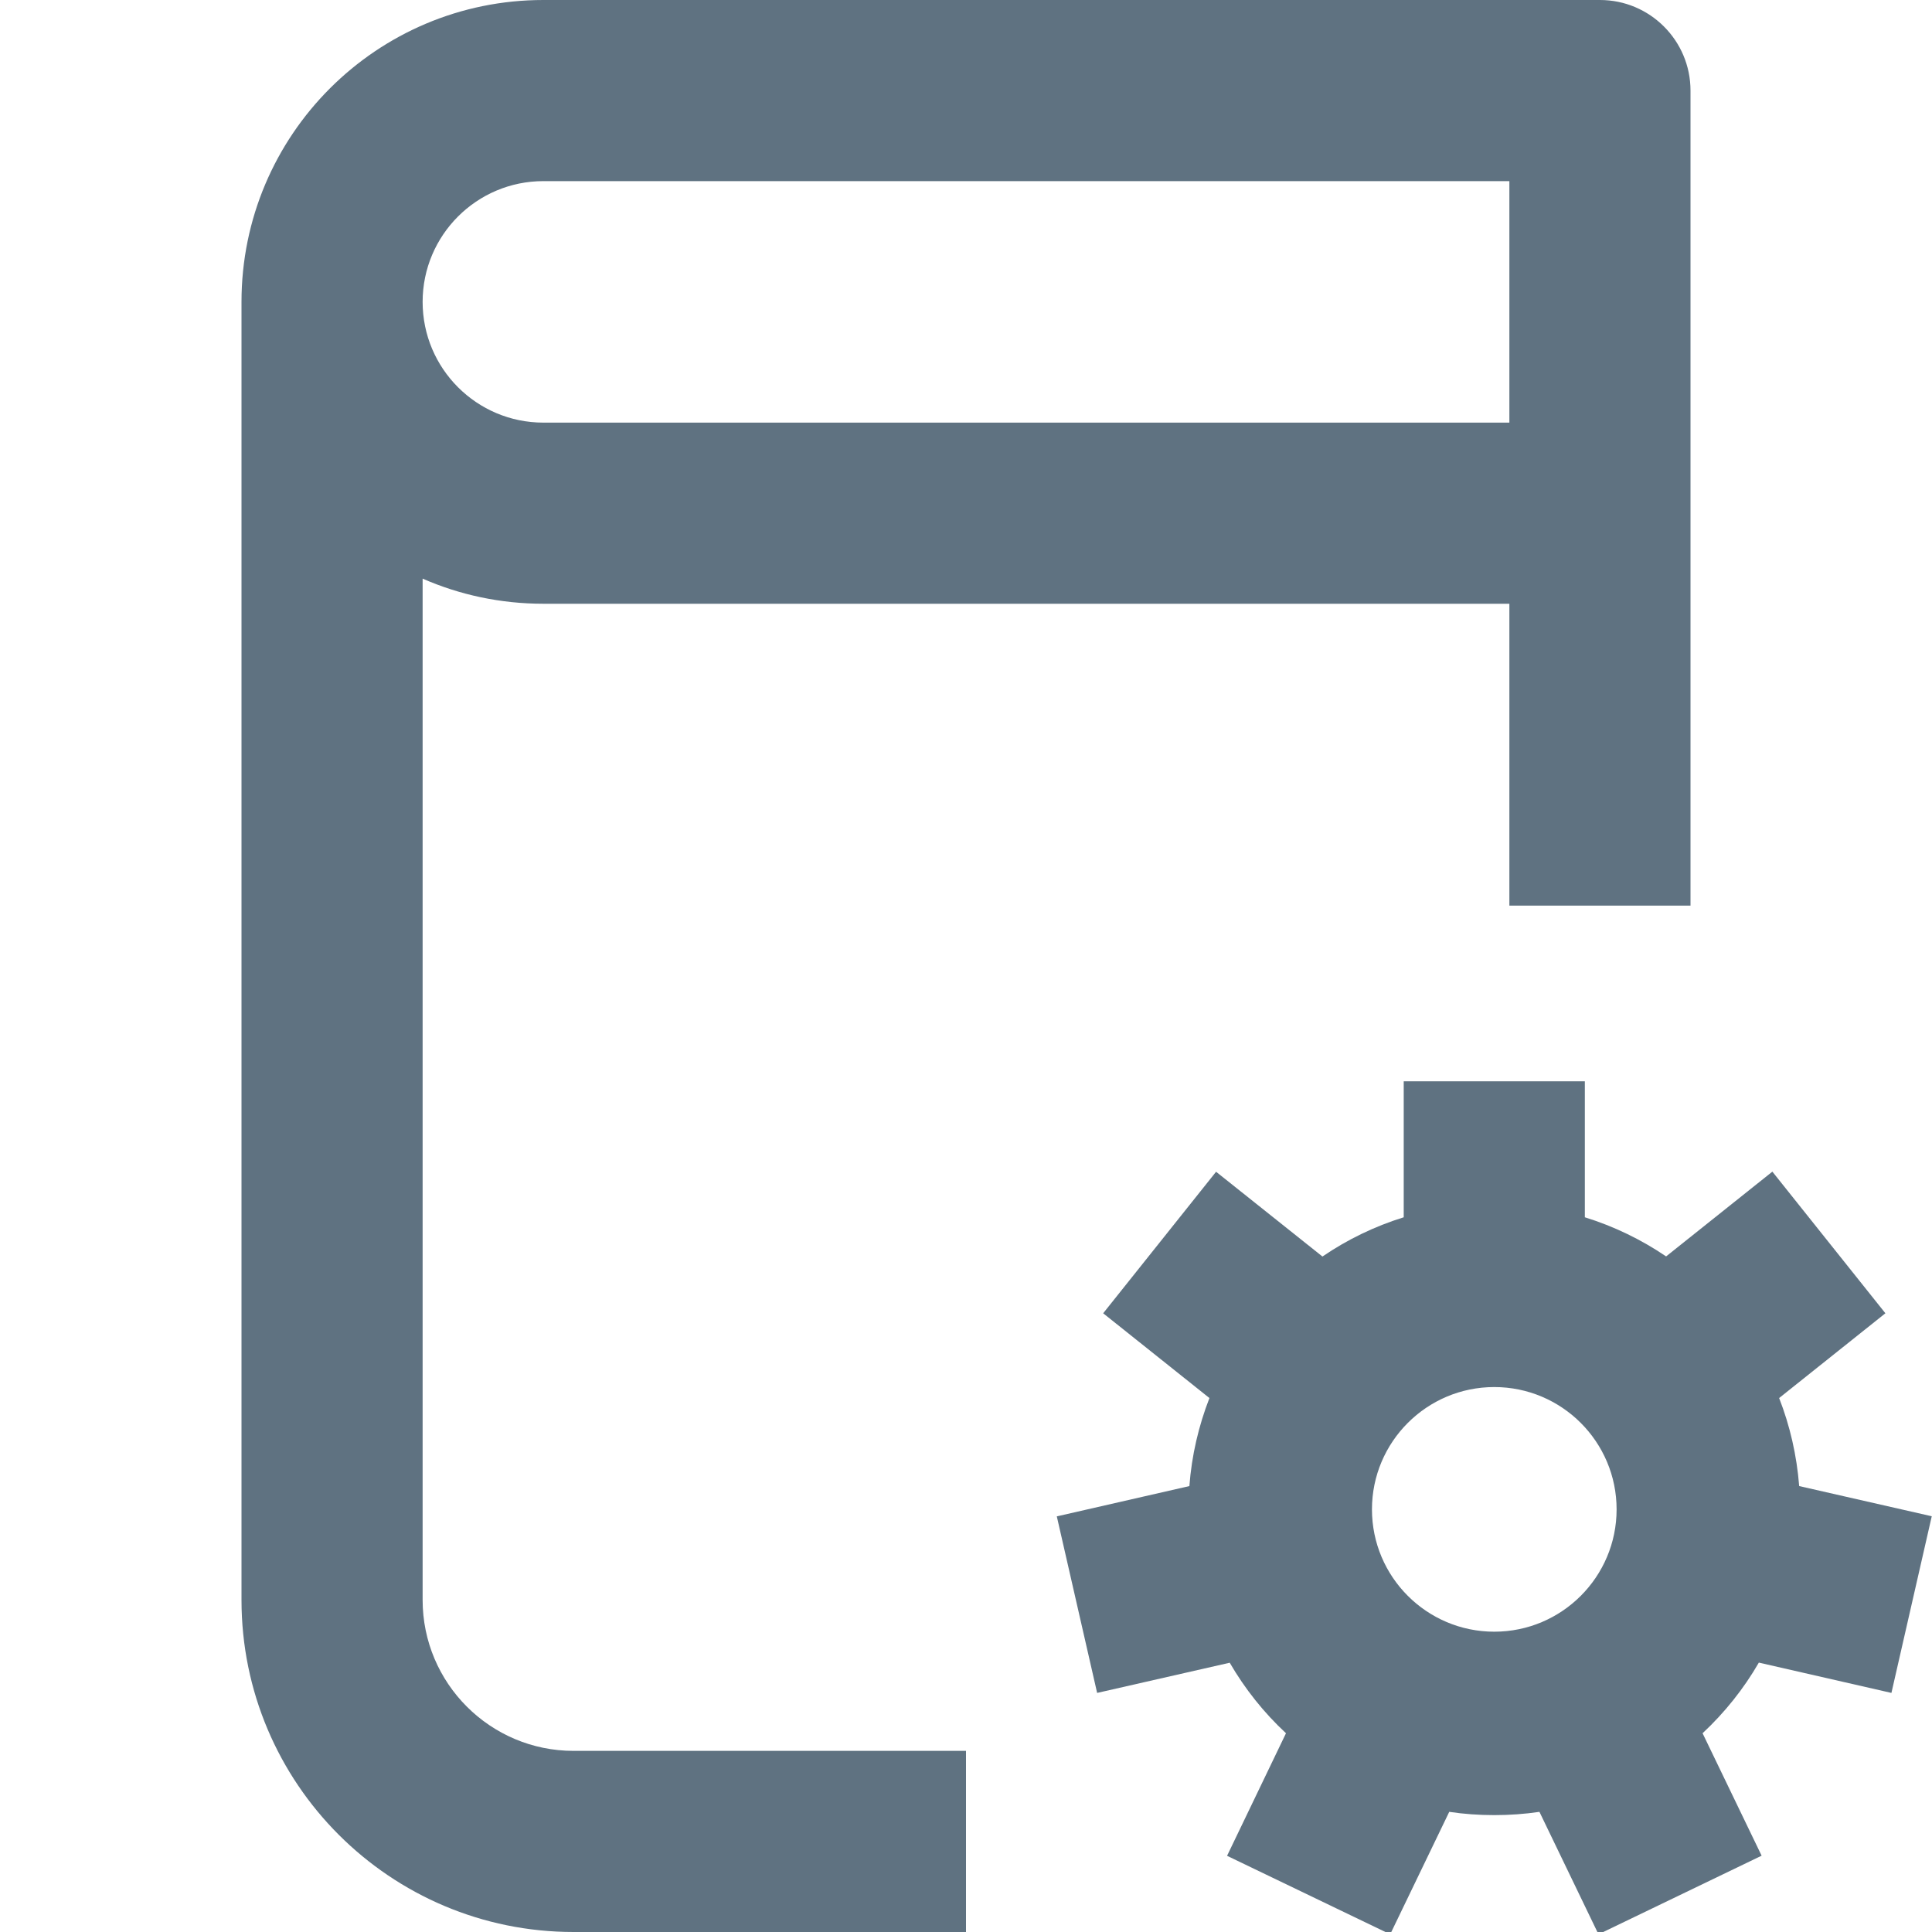 <svg width="16" height="16" viewBox="0 0 16 16" fill="none" xmlns="http://www.w3.org/2000/svg">
<g clip-path="url(#clip0_23521_128)">
<path fill-rule="evenodd" clip-rule="evenodd" d="M14 7.5V0.75C14 0.336 13.664 0 13.25 0H4.5C3.119 0 2 1.119 2 2.5V13.25C2 14.769 3.231 16 4.75 16H8V14.5H4.75C4.06 14.5 3.5 13.94 3.5 13.25V4.792C3.806 4.926 4.144 5 4.5 5H12.5V7.5H14ZM4.5 3.5C3.948 3.5 3.5 3.052 3.5 2.5C3.5 1.948 3.948 1.5 4.5 1.5H12.5V3.5H4.5Z" fill="#5F7281"/>
<path fill-rule="evenodd" clip-rule="evenodd" d="M13.125 10.081C13.367 10.156 13.593 10.266 13.798 10.405L14.678 9.703L15.614 10.876L14.734 11.578C14.823 11.806 14.88 12.051 14.9 12.307L15.998 12.557L15.664 14.02L14.566 13.769C14.44 13.987 14.283 14.183 14.1 14.354L14.589 15.368L13.238 16.019L12.749 15.005C12.627 15.023 12.502 15.032 12.375 15.032C12.248 15.032 12.123 15.023 12.002 15.005L11.513 16.019L10.162 15.369L10.65 14.354C10.467 14.184 10.31 13.987 10.184 13.77L9.086 14.02L8.752 12.558L9.85 12.307C9.869 12.052 9.927 11.807 10.016 11.578L9.136 10.876L10.071 9.704L10.952 10.406C11.157 10.266 11.383 10.156 11.625 10.081V8.955H13.125V10.081ZM13.388 12.5C13.388 13.059 12.934 13.513 12.375 13.513C11.816 13.513 11.362 13.059 11.362 12.5C11.362 11.941 11.816 11.487 12.375 11.487C12.934 11.487 13.388 11.941 13.388 12.5Z" fill="#5F7281"/>
</g>
<defs>
<clipPath id="clip0_23521_128">
<rect width="16" height="16" fill="white"/>
</clipPath>
</defs>
</svg>
